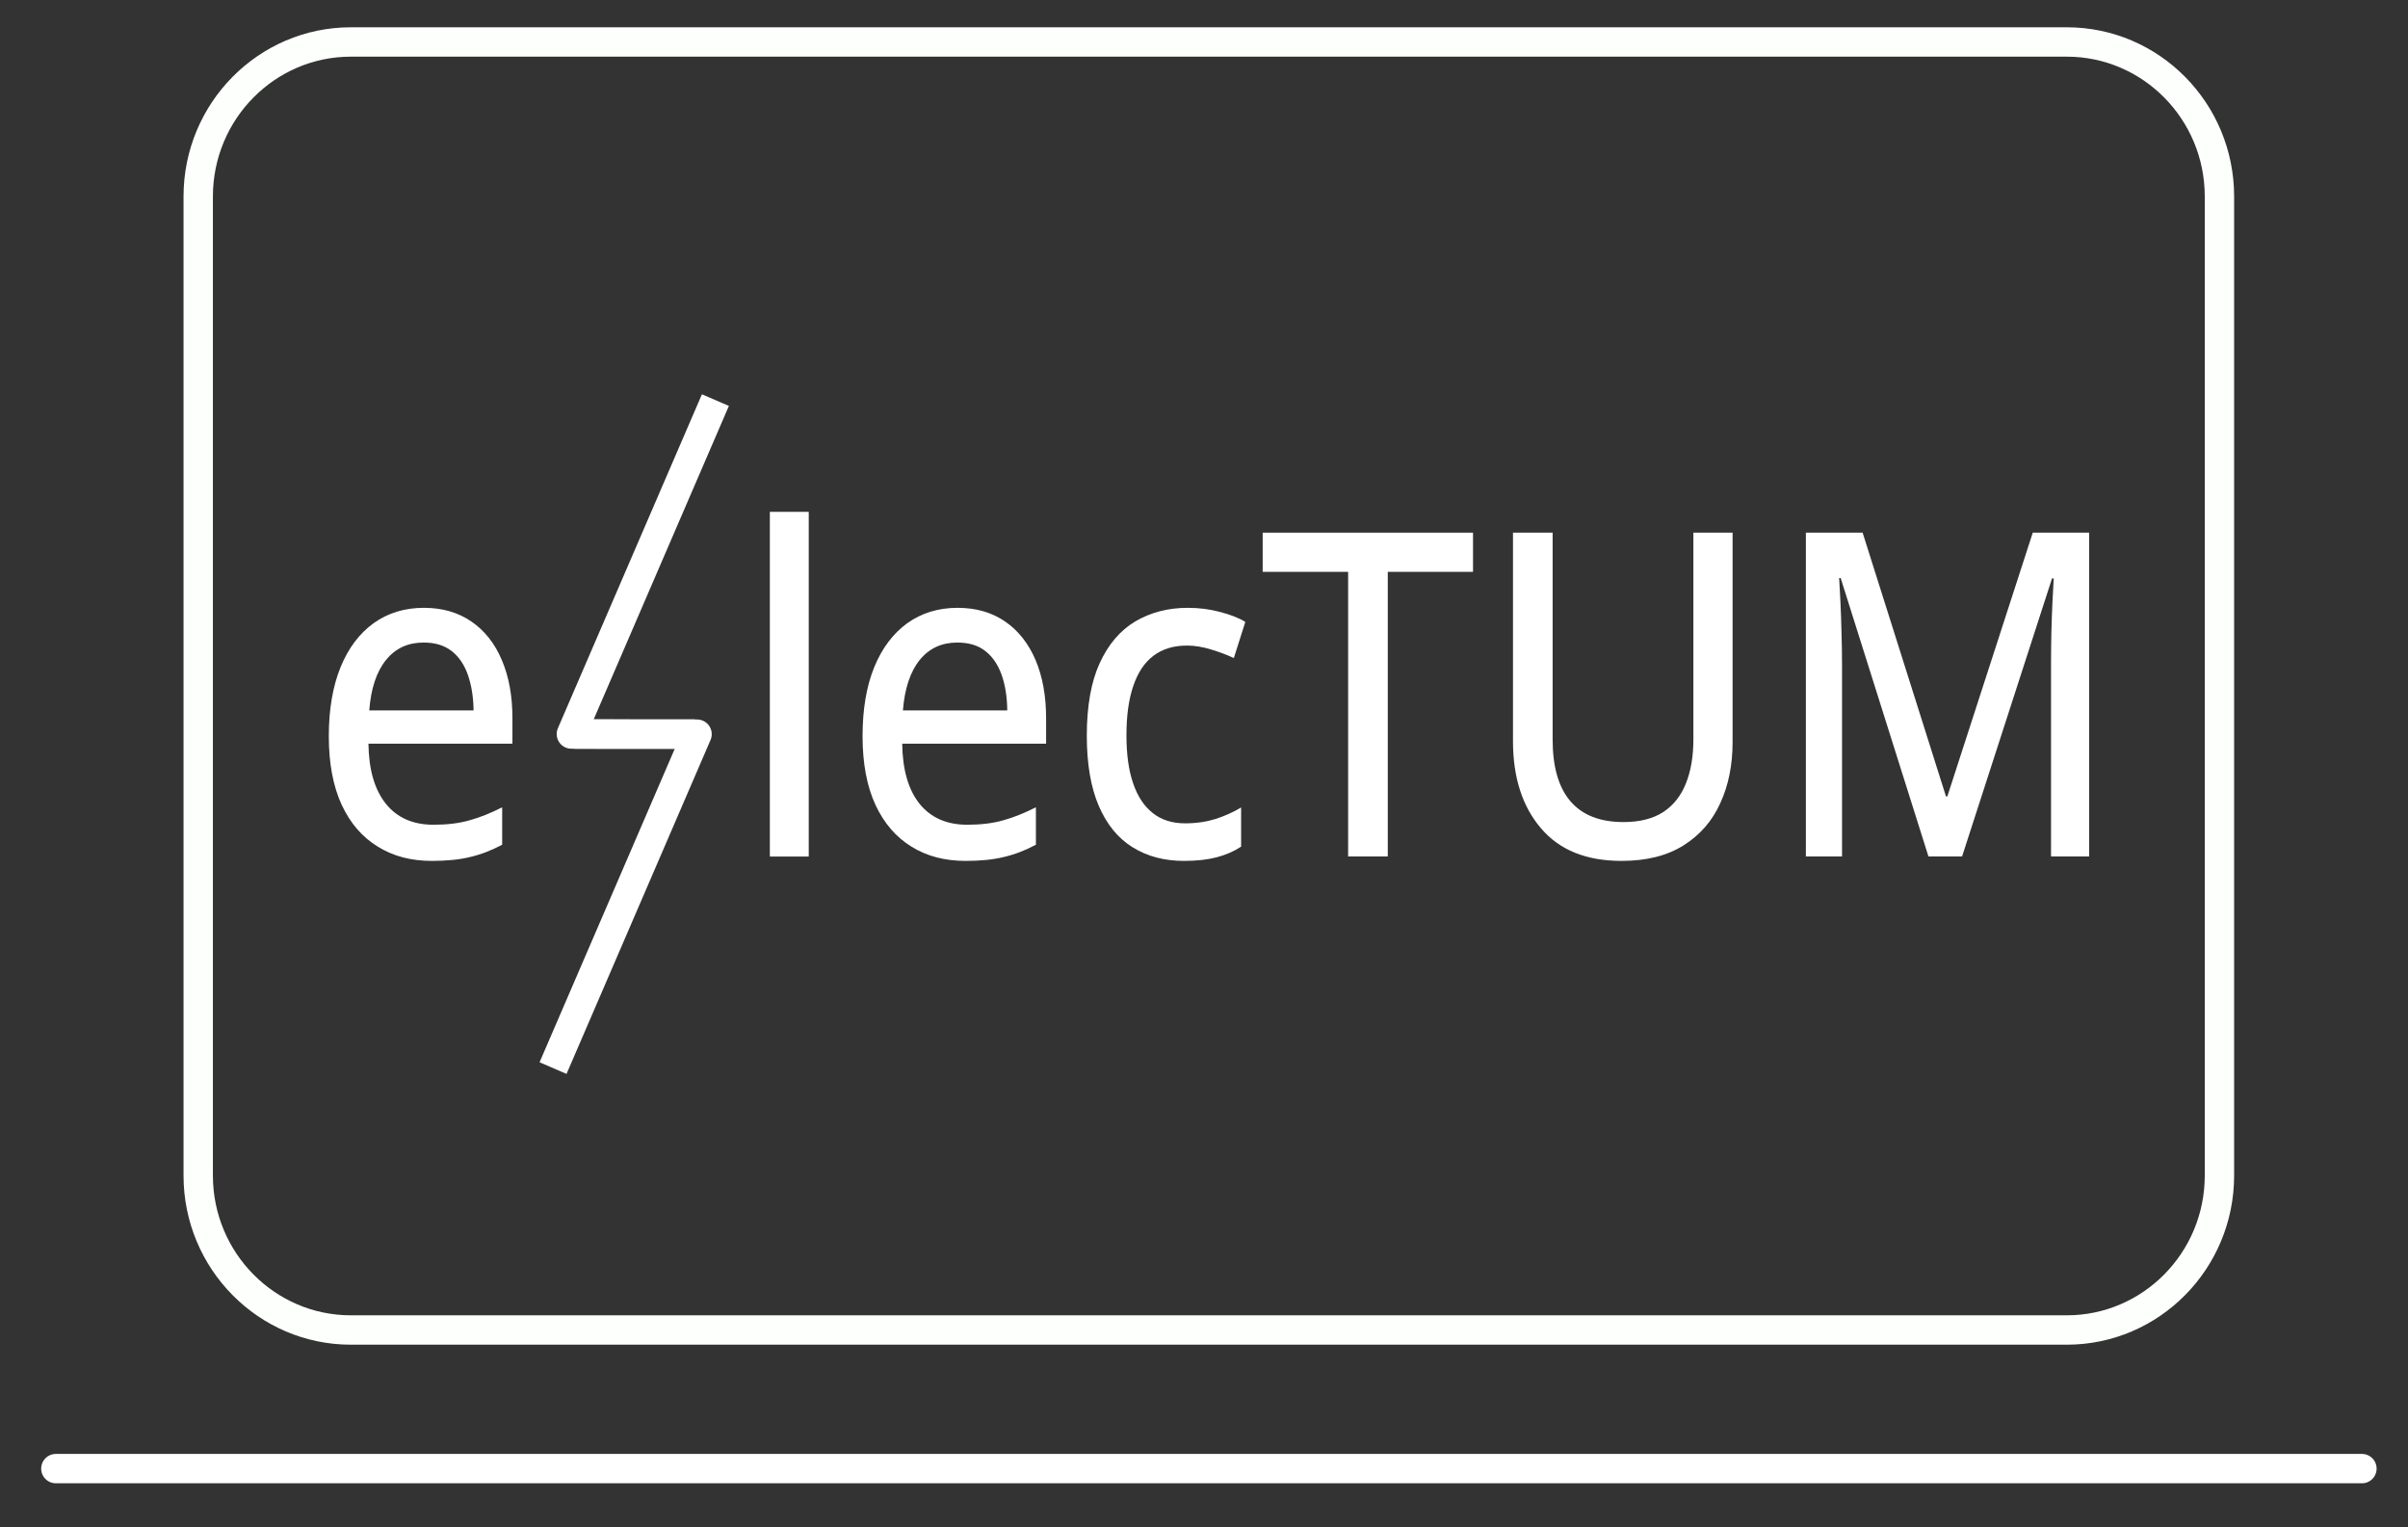 <svg width="82" height="52" viewBox="0 0 82 52" fill="none" xmlns="http://www.w3.org/2000/svg">
<rect x="0" y="0" width="82" height="52" fill="#333333" stroke="none"/>
<path fill-rule="evenodd" clip-rule="evenodd" d="M75.579 6.688C75.579 3.785 73.249 1.429 70.38 1.429H11.948C9.081 1.429 6.75 3.785 6.75 6.688V40.024C6.75 42.925 9.081 45.281 11.948 45.281H70.38C73.249 45.281 75.579 42.925 75.579 40.024V6.688Z" stroke="#FDFFFD" stroke-miterlimit="1.5" stroke-linecap="round" stroke-linejoin="round"/>
<path d="M19.535 24.993L23.737 24.995L18.833 36.364" stroke="white" stroke-miterlimit="1.5" stroke-linejoin="round"/>
<path d="M23.659 24.993L19.457 24.991L24.362 13.622" stroke="white" stroke-miterlimit="1.5" stroke-linejoin="round"/>
<path d="M1.902 50H80.431" stroke="white" stroke-miterlimit="1.5" stroke-linecap="round" stroke-linejoin="round"/>
<path d="M14.434 20.694C15.064 20.694 15.603 20.851 16.053 21.161C16.504 21.47 16.85 21.907 17.088 22.471C17.33 23.034 17.45 23.695 17.45 24.459V25.32H12.547C12.559 26.212 12.758 26.891 13.144 27.37C13.527 27.843 14.066 28.079 14.761 28.079C15.22 28.079 15.631 28.031 15.989 27.928C16.347 27.831 16.718 27.679 17.101 27.485V28.759C16.739 28.953 16.375 29.092 16.011 29.177C15.646 29.268 15.211 29.31 14.703 29.31C14.005 29.31 13.392 29.152 12.866 28.825C12.339 28.504 11.929 28.031 11.635 27.4C11.344 26.77 11.197 25.988 11.197 25.066C11.197 24.15 11.332 23.368 11.598 22.713C11.864 22.064 12.238 21.567 12.725 21.215C13.209 20.87 13.778 20.694 14.434 20.694ZM14.427 21.876C13.895 21.876 13.466 22.07 13.144 22.471C12.82 22.871 12.63 23.447 12.575 24.186H16.127C16.121 23.732 16.056 23.331 15.934 22.98C15.815 22.634 15.628 22.361 15.383 22.167C15.135 21.973 14.816 21.876 14.427 21.876Z" fill="white"/>
<path d="M27.54 17.426H26.216V29.162H27.54V17.426Z" fill="white"/>
<path d="M32.609 20.694C33.237 20.694 33.779 20.851 34.229 21.161C34.679 21.47 35.022 21.907 35.264 22.471C35.503 23.034 35.623 23.695 35.623 24.459V25.32H30.723C30.735 26.212 30.934 26.891 31.317 27.37C31.703 27.843 32.242 28.079 32.937 28.079C33.396 28.079 33.804 28.031 34.162 27.928C34.52 27.831 34.891 27.679 35.276 27.485V28.759C34.915 28.953 34.551 29.092 34.186 29.177C33.819 29.268 33.384 29.31 32.879 29.31C32.178 29.31 31.565 29.152 31.038 28.825C30.515 28.504 30.105 28.031 29.811 27.4C29.52 26.77 29.373 25.988 29.373 25.066C29.373 24.15 29.504 23.368 29.771 22.713C30.037 22.064 30.414 21.567 30.898 21.215C31.384 20.87 31.954 20.694 32.609 20.694ZM32.603 21.876C32.07 21.876 31.642 22.07 31.317 22.471C30.996 22.871 30.806 23.447 30.747 24.186H34.3C34.297 23.732 34.232 23.331 34.11 22.98C33.987 22.634 33.804 22.361 33.556 22.167C33.311 21.973 32.992 21.876 32.603 21.876Z" fill="white"/>
<path d="M40.319 29.31C39.654 29.31 39.073 29.159 38.574 28.849C38.078 28.546 37.692 28.073 37.419 27.443C37.147 26.812 37.009 26.012 37.009 25.047C37.009 24.041 37.156 23.216 37.447 22.58C37.741 21.937 38.145 21.464 38.662 21.155C39.18 20.852 39.774 20.694 40.441 20.694C40.837 20.694 41.204 20.742 41.547 20.834C41.89 20.924 42.178 21.033 42.407 21.173L42.016 22.404C41.77 22.289 41.507 22.192 41.225 22.107C40.944 22.022 40.677 21.979 40.423 21.979C39.961 21.979 39.578 22.095 39.272 22.331C38.969 22.561 38.742 22.907 38.589 23.362C38.436 23.811 38.359 24.368 38.359 25.035C38.359 25.678 38.433 26.224 38.586 26.666C38.736 27.109 38.959 27.449 39.253 27.679C39.547 27.916 39.918 28.031 40.359 28.031C40.748 28.031 41.097 27.976 41.406 27.879C41.715 27.776 42.003 27.649 42.264 27.491V28.825C42.012 28.989 41.731 29.11 41.425 29.189C41.121 29.268 40.751 29.31 40.319 29.31Z" fill="white"/>
<path d="M47.258 29.159H45.908V19.469H42.998V18.135H50.161V19.469H47.258V29.159Z" fill="white"/>
<path d="M59 18.135V25.266C59 26.042 58.862 26.733 58.583 27.34C58.308 27.952 57.888 28.431 57.328 28.783C56.77 29.134 56.066 29.31 55.218 29.31C54.017 29.31 53.102 28.94 52.471 28.195C51.84 27.455 51.522 26.466 51.522 25.235V18.135H52.872V25.175C52.872 26.109 53.074 26.806 53.478 27.279C53.883 27.752 54.486 27.988 55.285 27.988C55.836 27.988 56.286 27.873 56.636 27.649C56.985 27.418 57.242 27.097 57.41 26.673C57.579 26.254 57.665 25.757 57.665 25.175V18.135H59Z" fill="white"/>
<path d="M65.67 29.159L62.681 19.681H62.629C62.642 19.881 62.657 20.148 62.672 20.476C62.688 20.797 62.7 21.149 62.709 21.531C62.721 21.907 62.727 22.283 62.727 22.653V29.159H61.496V18.135H63.428L66.267 27.115H66.313L69.222 18.135H71.142V29.159H69.844V22.561C69.844 22.228 69.85 21.882 69.856 21.524C69.865 21.161 69.878 20.821 69.893 20.494C69.908 20.172 69.924 19.905 69.936 19.693H69.878L66.815 29.159H65.67Z" fill="white"/>
</svg>
